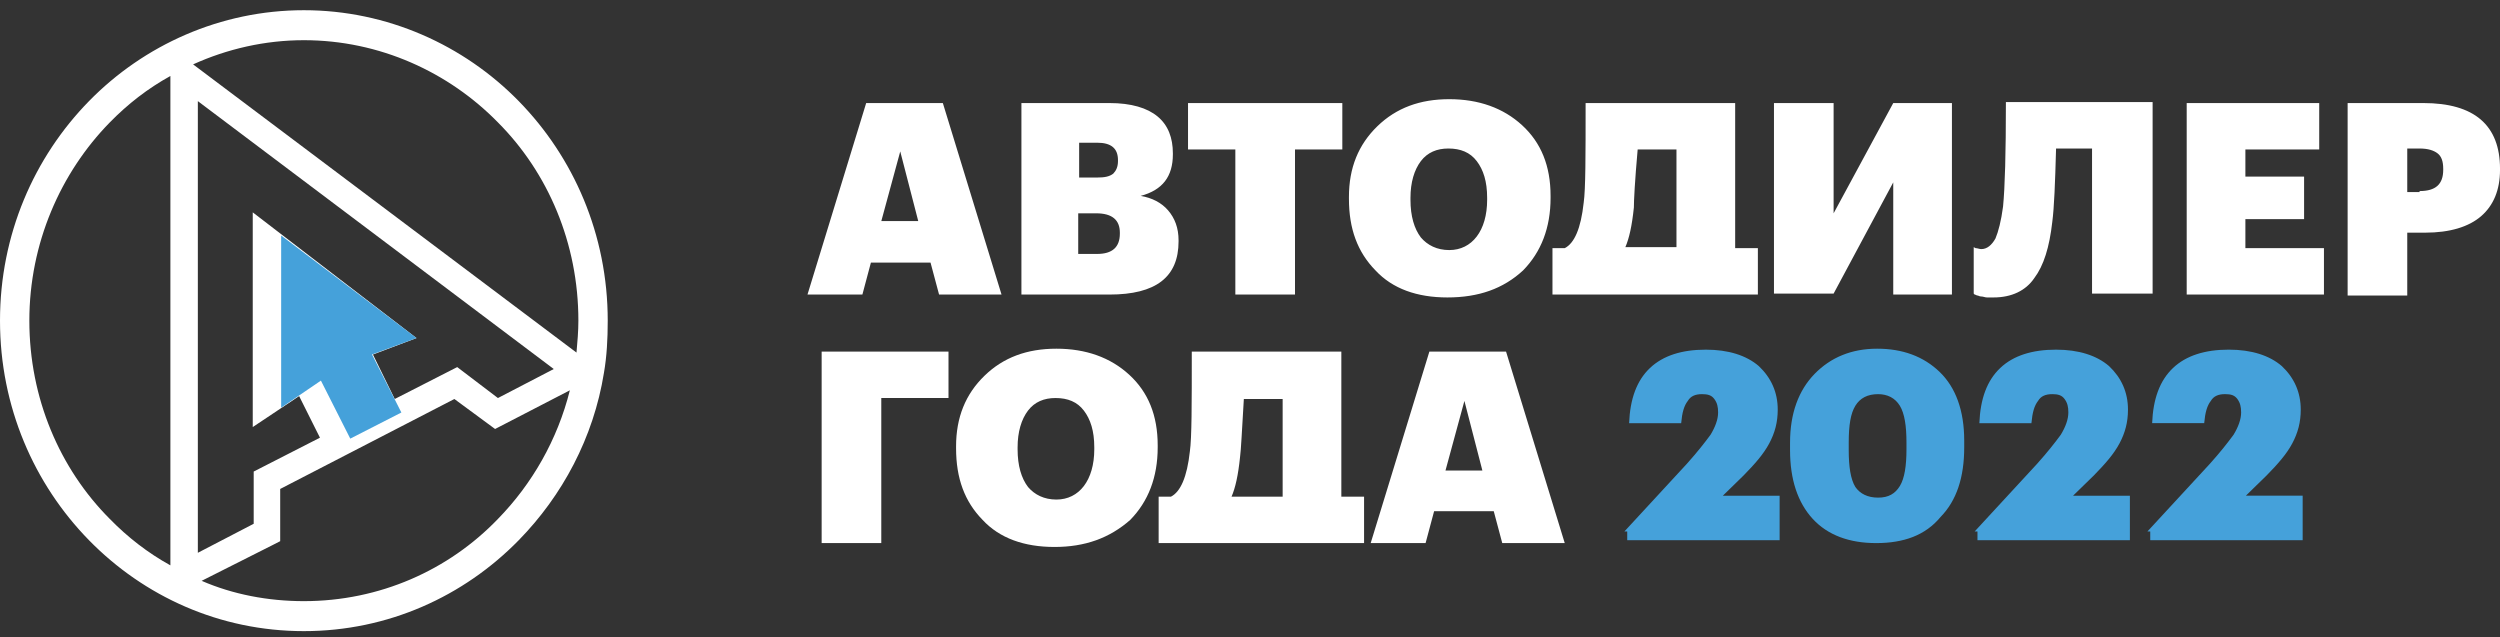 <svg width="153" height="39" viewBox="0 0 153 39" fill="none" xmlns="http://www.w3.org/2000/svg">
<rect x="0" y="0" width="153" height="39" fill="#333333" stroke="none"/>
<g id="logo_new_small 2" clip-path="url(#clip0_4628_79935)">
<path id="Vector" d="M25.49 20.69L22.825 21.697L24.158 24.419L27.982 22.466L30.473 24.36L33.891 22.584L12.108 6.189V33.831L15.526 32.055V28.859L19.581 26.787L18.307 24.242L15.468 26.136V12.996L25.49 20.69ZM18.596 36.79C23.231 36.79 27.46 34.896 30.473 31.759C32.558 29.628 34.122 26.905 34.875 23.887L30.299 26.254L27.808 24.419L17.148 29.924V33.12L16.685 33.357L12.34 35.547C14.251 36.376 16.395 36.79 18.596 36.79ZM35.281 21.578C35.339 20.927 35.397 20.276 35.397 19.625C35.397 14.89 33.543 10.569 30.473 7.491C27.46 4.413 23.231 2.46 18.596 2.46C16.221 2.46 13.904 2.993 11.818 3.94L35.281 21.578ZM10.428 4.65C9.038 5.419 7.821 6.366 6.72 7.491C3.708 10.569 1.796 14.89 1.796 19.625C1.796 24.36 3.65 28.681 6.72 31.759C7.821 32.884 9.038 33.831 10.428 34.6V4.65ZM36.961 22.821C36.324 26.787 34.412 30.338 31.747 33.061C28.387 36.494 23.752 38.625 18.596 38.625C13.44 38.625 8.806 36.494 5.446 33.061C2.086 29.628 0 24.893 0 19.625C0 14.357 2.086 9.622 5.446 6.189C8.806 2.756 13.498 0.625 18.596 0.625C23.694 0.625 28.387 2.756 31.747 6.189C35.107 9.622 37.193 14.357 37.193 19.625C37.193 20.75 37.135 21.815 36.961 22.821Z" fill="white"/>
<path id="Vector_2" d="M53.01 6.307H57.702L61.294 18.027H57.471L56.949 16.073H53.299L52.778 18.027H49.418L53.01 6.307ZM53.937 13.528H56.196L55.095 9.267L53.937 13.528ZM62.453 6.307H67.899C69.231 6.307 70.216 6.603 70.853 7.136C71.49 7.668 71.78 8.438 71.78 9.385V9.444C71.78 10.806 71.143 11.634 69.81 11.989C70.505 12.108 71.085 12.404 71.49 12.877C71.896 13.351 72.128 13.943 72.128 14.712V14.771C72.128 16.961 70.737 18.027 67.899 18.027H62.511V6.307H62.453ZM67.145 15.541C68.072 15.541 68.535 15.126 68.535 14.298V14.239C68.535 13.469 68.072 13.055 67.088 13.055H65.987V15.541H67.145ZM67.145 10.865C67.609 10.865 67.899 10.806 68.13 10.628C68.304 10.45 68.42 10.214 68.42 9.859V9.799C68.42 9.089 68.014 8.734 67.145 8.734H66.044V10.865H67.145ZM75.603 9.148H72.707V6.307H82.15V9.148H79.254V18.027H75.603V9.148ZM88.696 15.304C89.391 15.304 89.971 15.008 90.376 14.475C90.782 13.943 91.013 13.173 91.013 12.226V12.108C91.013 11.101 90.782 10.391 90.376 9.859C89.971 9.326 89.391 9.089 88.638 9.089C87.943 9.089 87.364 9.326 86.958 9.859C86.553 10.391 86.321 11.161 86.321 12.108V12.226C86.321 13.232 86.553 14.002 86.958 14.534C87.364 15.008 87.943 15.304 88.696 15.304ZM88.58 18.204C86.726 18.204 85.221 17.672 84.177 16.547C83.077 15.422 82.555 14.002 82.555 12.167V12.049C82.555 10.273 83.135 8.852 84.293 7.728C85.452 6.603 86.9 6.07 88.696 6.07C90.492 6.07 91.999 6.603 93.157 7.668C94.316 8.734 94.895 10.154 94.895 11.989V12.108C94.895 13.943 94.316 15.422 93.215 16.547C91.999 17.672 90.492 18.204 88.58 18.204ZM99.993 12.7C99.877 13.824 99.703 14.594 99.472 15.126H102.6V9.148H100.225C100.051 11.101 99.993 12.285 99.993 12.7ZM95.011 18.027V15.186H95.764C96.344 14.89 96.749 14.002 96.922 12.404C97.039 11.575 97.039 9.563 97.039 6.307H106.192V15.186H107.582V18.027H95.011ZM108.567 18.027V6.307H112.217V13.055L115.867 6.307H119.458V18.027H115.867V11.161L112.217 17.968H108.567V18.027ZM125.599 13.587C125.425 15.126 125.078 16.251 124.499 17.02C123.977 17.79 123.108 18.204 122.008 18.204C121.891 18.204 121.718 18.204 121.602 18.204C121.486 18.204 121.37 18.145 121.255 18.145C121.139 18.145 121.08 18.086 121.023 18.086C120.965 18.086 120.907 18.027 120.849 18.027L120.791 17.968V15.126L120.907 15.186C121.023 15.186 121.139 15.245 121.255 15.245C121.602 15.245 121.891 15.008 122.123 14.594C122.297 14.179 122.471 13.528 122.587 12.64C122.702 11.457 122.761 9.385 122.761 6.248H131.74V17.968H128.033V9.089H125.831C125.773 11.22 125.715 12.7 125.599 13.587ZM133.768 6.307H141.936V9.148H137.418V10.806H141.01V13.41H137.418V15.186H142.226V18.027H133.826V6.307H133.768ZM143.732 6.307H148.309C151.437 6.307 153.001 7.668 153.001 10.332V10.391C153.001 11.634 152.596 12.581 151.843 13.232C151.09 13.883 149.931 14.239 148.425 14.239H147.324V18.086H143.675V6.307H143.732ZM148.077 11.693C149.062 11.693 149.525 11.279 149.525 10.391V10.332C149.525 9.859 149.41 9.563 149.178 9.385C148.946 9.207 148.599 9.089 148.077 9.089H147.324V11.753H148.077V11.693Z" fill="white"/>
<path id="Vector_3" d="M50.285 21.517H58.048V24.359H53.935V33.237H50.285V21.517ZM64.652 30.573C65.347 30.573 65.927 30.278 66.333 29.745C66.738 29.212 66.97 28.443 66.97 27.496V27.377C66.97 26.371 66.738 25.661 66.333 25.128C65.927 24.595 65.347 24.359 64.594 24.359C63.9 24.359 63.32 24.595 62.914 25.128C62.509 25.661 62.277 26.43 62.277 27.377V27.496C62.277 28.502 62.509 29.271 62.914 29.804C63.32 30.278 63.9 30.573 64.652 30.573ZM64.537 33.474C62.682 33.474 61.176 32.941 60.134 31.817C59.033 30.692 58.512 29.271 58.512 27.436V27.318C58.512 25.542 59.091 24.122 60.25 22.997C61.408 21.872 62.857 21.34 64.652 21.34C66.448 21.34 67.955 21.872 69.113 22.938C70.272 24.003 70.851 25.424 70.851 27.259V27.377C70.851 29.212 70.272 30.692 69.171 31.817C67.897 32.941 66.391 33.474 64.537 33.474ZM75.891 27.969C75.776 29.094 75.602 29.863 75.37 30.396H78.498V24.418H76.123C76.007 26.371 75.949 27.555 75.891 27.969ZM70.909 33.237V30.396H71.662C72.242 30.1 72.647 29.212 72.821 27.614C72.937 26.785 72.937 24.773 72.937 21.517H82.09V30.396H83.481V33.237H70.909ZM87.478 21.517H92.17L95.762 33.237H91.938L91.417 31.284H87.768L87.246 33.237H83.886L87.478 21.517ZM88.463 28.798H90.722L89.622 24.536L88.463 28.798Z" fill="white"/>
<path id="Vector_4" d="M99.412 32.527L103.236 28.384C103.873 27.673 104.337 27.081 104.684 26.608C104.974 26.134 105.148 25.661 105.148 25.246C105.148 24.891 105.09 24.654 104.916 24.418C104.742 24.181 104.51 24.122 104.163 24.122C103.757 24.122 103.468 24.24 103.294 24.536C103.062 24.832 102.946 25.246 102.888 25.898H99.702C99.76 24.418 100.165 23.293 100.976 22.524C101.787 21.754 102.946 21.399 104.395 21.399C105.785 21.399 106.885 21.754 107.639 22.405C108.392 23.116 108.797 24.003 108.797 25.069C108.797 25.838 108.624 26.489 108.276 27.14C107.928 27.791 107.407 28.384 106.712 29.094L105.438 30.337H108.913V33.059H99.586V32.527H99.412ZM114.938 30.455C115.575 30.455 115.981 30.218 116.271 29.745C116.561 29.271 116.676 28.502 116.676 27.496V27.081C116.676 26.075 116.561 25.306 116.271 24.832C115.981 24.359 115.518 24.122 114.938 24.122C114.301 24.122 113.838 24.359 113.548 24.832C113.258 25.306 113.142 26.016 113.142 27.081V27.555C113.142 28.561 113.258 29.331 113.548 29.804C113.838 30.218 114.301 30.455 114.938 30.455ZM114.822 33.237C113.2 33.237 111.868 32.764 110.941 31.757C110.014 30.751 109.551 29.331 109.551 27.555V27.081C109.551 25.306 110.072 23.885 111.057 22.879C112.041 21.872 113.316 21.34 114.88 21.34C116.444 21.34 117.719 21.813 118.704 22.76C119.689 23.707 120.21 25.128 120.21 26.963V27.377C120.21 29.212 119.747 30.633 118.762 31.639C117.835 32.764 116.503 33.237 114.822 33.237ZM120.848 32.527L124.671 28.384C125.308 27.673 125.772 27.081 126.119 26.608C126.409 26.134 126.583 25.661 126.583 25.246C126.583 24.891 126.525 24.654 126.351 24.418C126.177 24.181 125.945 24.122 125.598 24.122C125.193 24.122 124.903 24.24 124.729 24.536C124.497 24.832 124.382 25.246 124.323 25.898H121.137C121.195 24.418 121.6 23.293 122.412 22.524C123.223 21.754 124.382 21.399 125.829 21.399C127.22 21.399 128.32 21.754 129.074 22.405C129.827 23.116 130.232 24.003 130.232 25.069C130.232 25.838 130.059 26.489 129.711 27.14C129.363 27.791 128.842 28.384 128.147 29.094L126.872 30.337H130.349V33.059H121.021V32.527H120.848Z" fill="#45A1DA"/>
<path id="Vector_5" d="M135.245 28.383L131.422 32.526H131.595V33.059H140.923V30.336H137.447L138.721 29.093C139.416 28.383 139.938 27.791 140.285 27.14C140.633 26.489 140.806 25.838 140.806 25.068C140.806 24.003 140.401 23.115 139.648 22.405C138.895 21.754 137.794 21.398 136.404 21.398C134.956 21.398 133.797 21.754 132.986 22.523C132.175 23.293 131.77 24.417 131.711 25.897H134.897C134.956 25.246 135.071 24.831 135.303 24.535C135.477 24.24 135.767 24.121 136.172 24.121C136.52 24.121 136.751 24.18 136.926 24.417C137.099 24.654 137.157 24.891 137.157 25.246C137.157 25.66 136.983 26.134 136.694 26.607C136.346 27.081 135.883 27.673 135.245 28.383Z" fill="#45A1DA"/>
<path id="Vector_6" d="M19.64 23.293L17.207 24.95V14.414L25.491 20.688L22.768 21.694L24.564 25.246L21.436 26.844L19.64 23.293Z" fill="#45A1DA"/>
</g>
<defs>
<clipPath id="clip0_4628_79935">
<rect width="153" height="38" fill="white" transform="translate(0 0.625)"/>
</clipPath>
</defs>
</svg>
